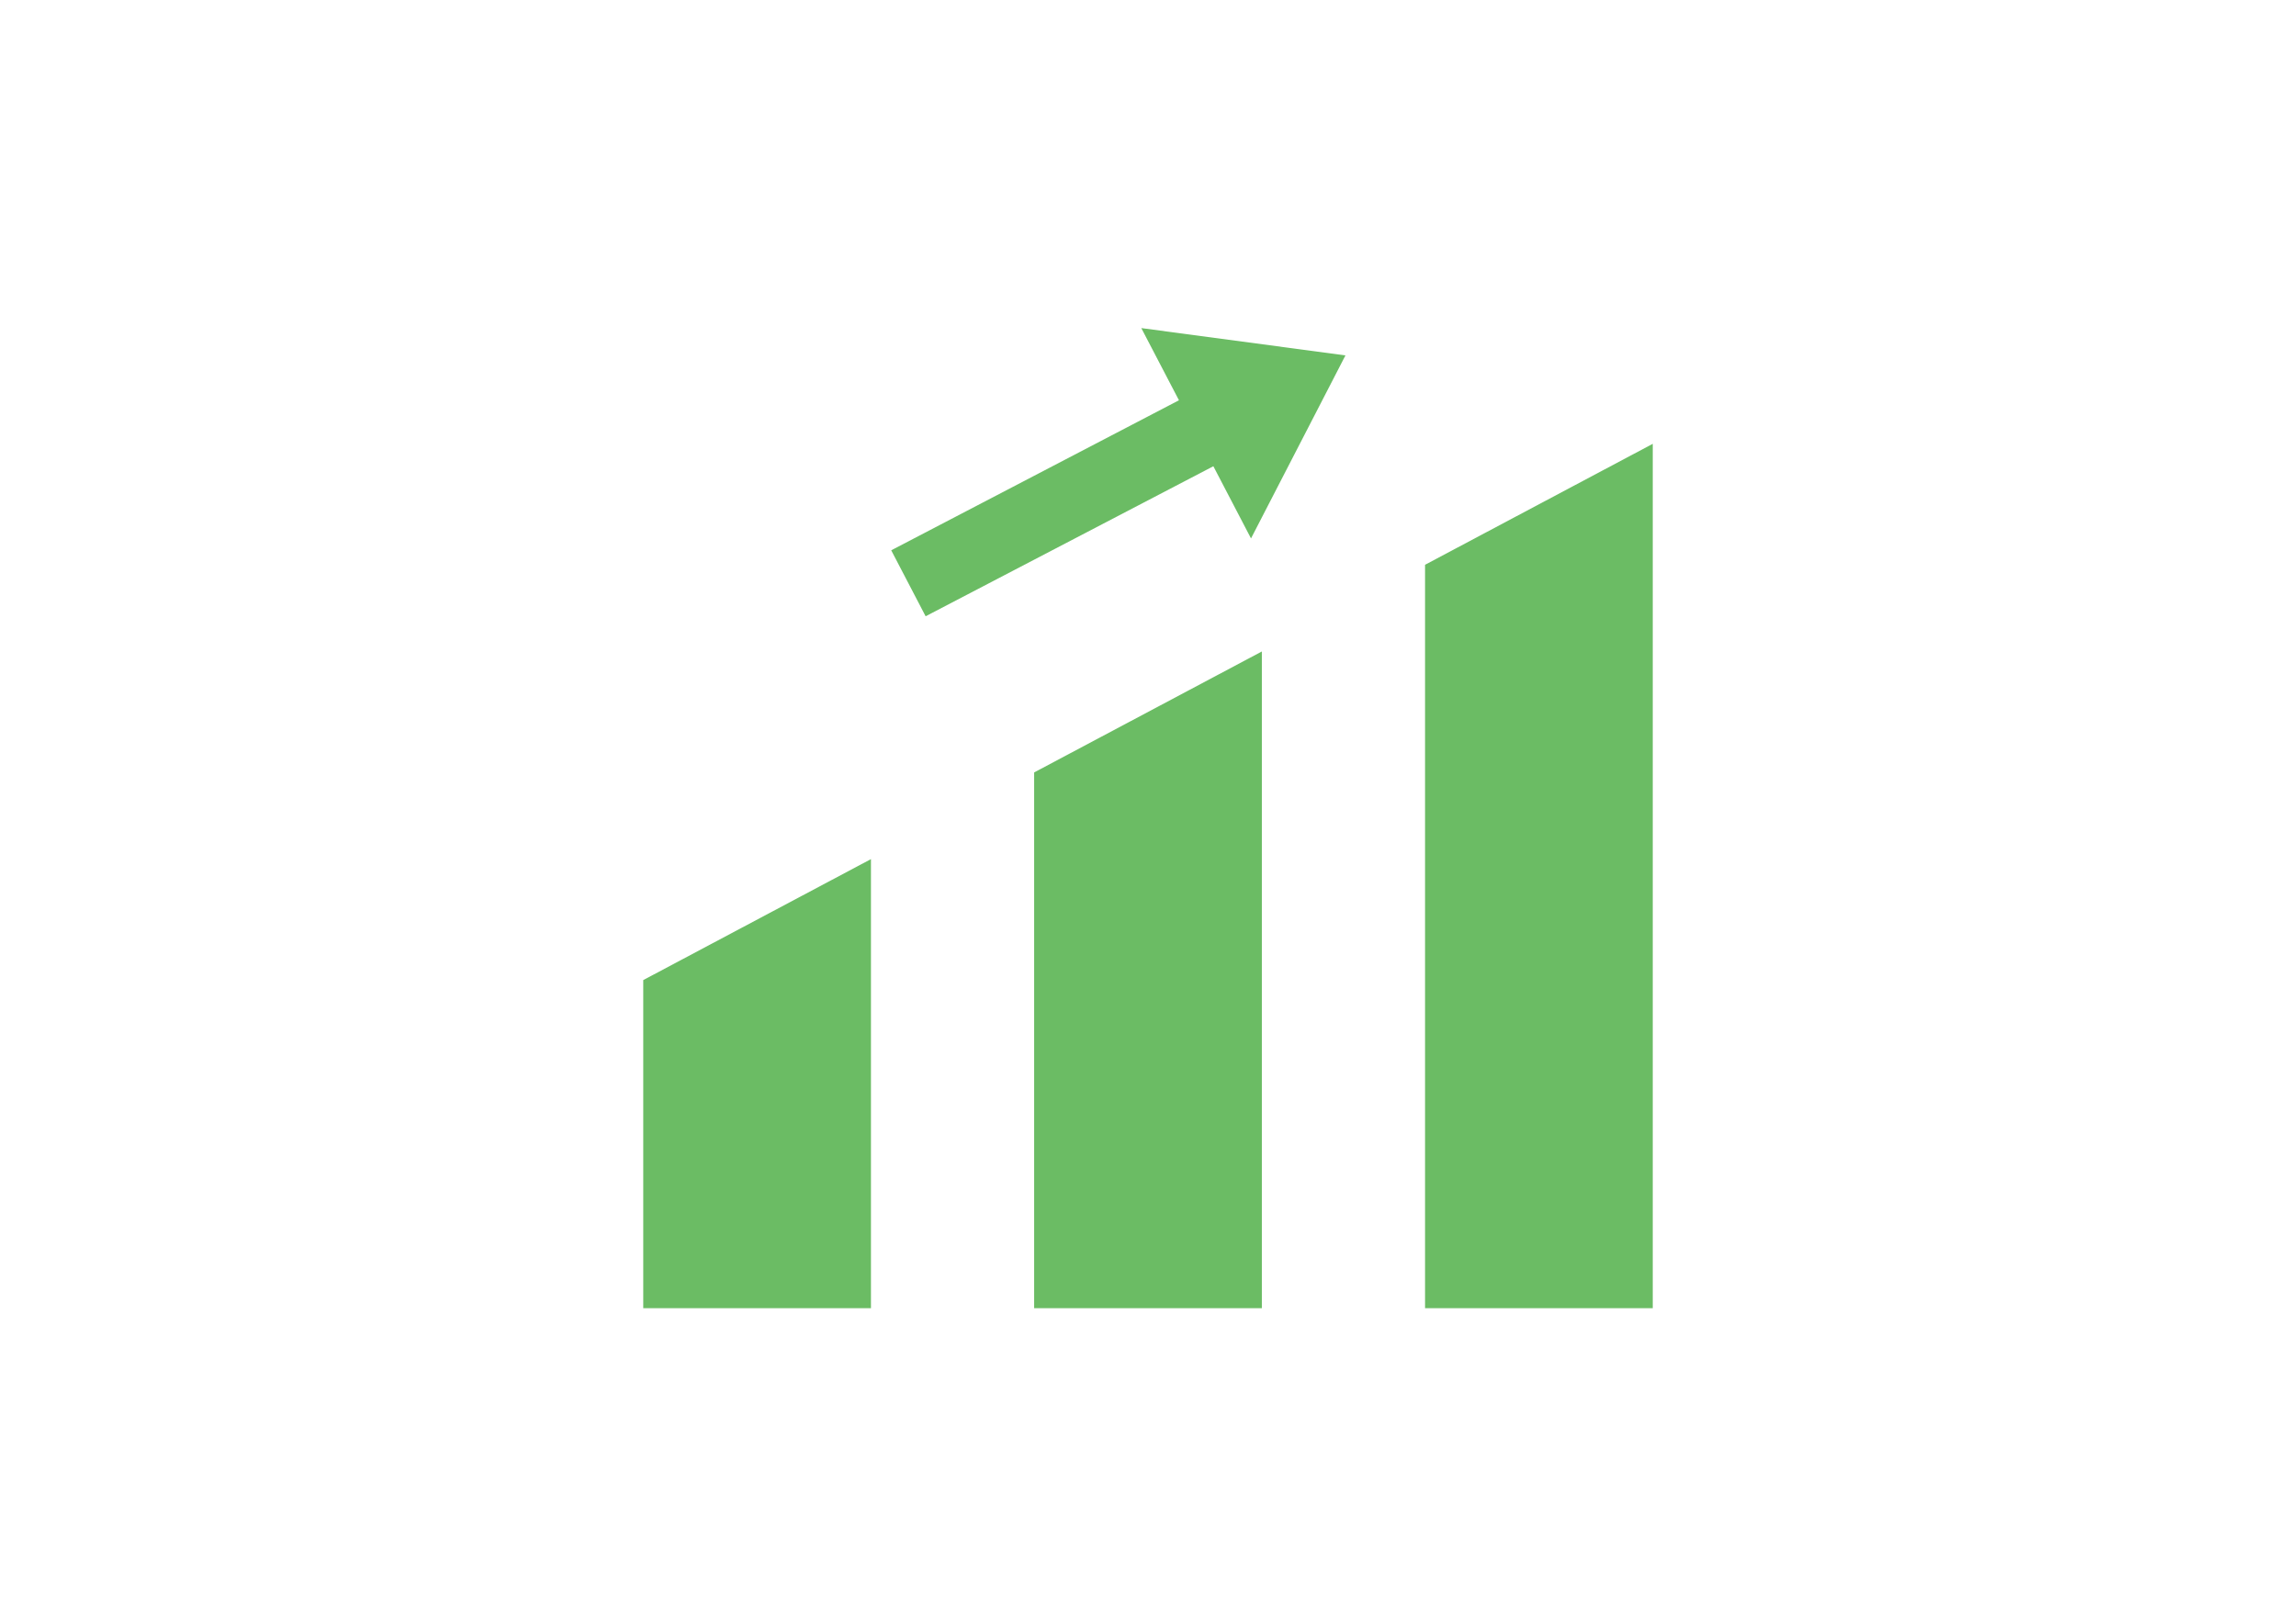 <?xml version="1.0" encoding="utf-8"?>
<!-- Generator: Adobe Illustrator 16.0.0, SVG Export Plug-In . SVG Version: 6.00 Build 0)  -->
<!DOCTYPE svg PUBLIC "-//W3C//DTD SVG 1.1//EN" "http://www.w3.org/Graphics/SVG/1.1/DTD/svg11.dtd">
<svg version="1.1" id="Layer_1" xmlns="http://www.w3.org/2000/svg" xmlns:xlink="http://www.w3.org/1999/xlink" x="0px" y="0px"
	 width="500px" height="350px" viewBox="0 0 500 350" enable-background="new 0 0 500 350" xml:space="preserve">
<rect x="140.08" y="65.08" display="none" fill="#231F20" width="219.84" height="219.84"/>
<path display="none" fill="#6BBC64" d="M351.467,160.631c-0.306-1.017-0.671-2.03-1.193-2.983c-1.05-1.92-2.437-3.619-4.095-5.179
	c-0.41-0.409-0.802-0.709-1.206-1.063l-0.302-0.252c-0.174-0.139-0.244-0.183-0.372-0.279l-0.676-0.5
	c-0.447-0.335-0.947-0.622-1.415-0.93c-0.491-0.288-0.991-0.561-1.492-0.822c-2.037-1.016-4.283-1.671-6.465-1.883
	c-1.087-0.121-2.157-0.123-3.174-0.066c-0.267,0.023-0.523,0.058-0.782,0.087c-0.086-0.281-0.206-0.615-0.377-1.004
	c-0.512-1.174-1.45-2.792-2.894-4.577c-0.718-0.892-1.547-1.838-2.524-2.77c-0.973-0.937-2.043-1.9-3.261-2.811
	c-2.413-1.83-5.327-3.53-8.557-4.767c-1.612-0.616-3.297-1.126-5.006-1.478c-0.841-0.173-1.785-0.352-2.562-0.435l-0.604-0.075
	c-0.274-0.037-0.436-0.042-0.659-0.065c-0.416-0.033-0.826-0.083-1.24-0.098c-1.646-0.106-3.263-0.099-4.795,0.038
	c-1.53,0.123-2.979,0.395-4.252,0.809c-0.688,0.211-1.314,0.476-1.88,0.771l0.31-0.4l4.366-5.703l4.361-5.706l4.331-5.72
	l1.049-1.386l-2.015-0.057l-5.739-0.164l5.047-8.298l5.9-9.729l11.684-19.505l4.67-7.797l-7.157,6.4l-13.426,12.008
	c-4.487,3.994-8.916,8.031-13.374,12.046l-6.673,6.034l-6.643,6.059l-6.637,6.061l-6.606,6.085l-1.436,1.322l2.12-0.146l6.045-0.417
	l4.796-0.348c-1.861,2.313-3.716,4.628-5.556,6.952c-1.655,2.07-3.288,4.152-4.924,6.233l-0.016,0.003
	c-0.901,0.186-1.797,0.339-2.673,0.574c-0.873,0.25-1.736,0.498-2.591,0.742c-0.852,0.244-1.655,0.608-2.457,0.909
	c-0.569,0.201-1.099,0.462-1.616,0.73c-2.915-11.173-13.073-19.419-25.159-19.419c-10.687,0-19.864,6.451-23.861,15.669
	c-1.528,0.274-3.015,0.574-4.42,0.891c-1.727,0.379-3.341,0.811-4.814,1.252c-2.945,0.877-5.32,1.873-6.769,2.842
	c-0.413,0.267-0.735,0.536-0.984,0.789c-0.222-0.002-0.449,0.001-0.672,0c-1.836-4.788-6.463-8.192-11.896-8.192
	c-7.042,0-12.75,5.708-12.75,12.75c0,0.185,0.02,0.364,0.027,0.546c-0.718,0.369-1.418,0.762-2.096,1.184
	c-2.683,1.649-4.903,3.867-6.163,6.367c-1.28,2.5-1.448,5.216-0.843,7.586c0.61,2.411,1.894,4.401,3.321,6.098
	c1.43,1.693,3.146,3.016,4.879,3.903c1.732,0.898,3.489,1.315,4.925,1.425c1.41,0.116,2.506-0.042,3.242-0.17
	c-0.19,0.184-0.396,0.37-0.55,0.592c-0.833,0.941-1.475,2.165-1.908,3.549c-0.445,1.386-0.608,2.944-0.48,4.569
	c0.121,1.637,0.468,3.313,1.208,5.047c0.176,0.456,0.375,0.844,0.575,1.235l0.149,0.298l0.038,0.076l0.063,0.109l0.087,0.152
	l0.353,0.608c0.229,0.407,0.508,0.807,0.762,1.215c0.279,0.399,0.582,0.794,0.879,1.191c1.246,1.569,2.803,3.072,4.696,4.282
	c1.905,1.195,4.108,2.059,6.345,2.563c1.119,0.248,2.246,0.433,3.36,0.52c0.552,0.07,1.12,0.088,1.68,0.107
	c0.556,0.02,1.132,0.057,1.628,0.034c0.514-0.011,1.022-0.021,1.526-0.03c0.612-0.028,1.087-0.092,1.625-0.141
	c0.261-0.026,0.52-0.054,0.776-0.08c0.255-0.048,0.507-0.095,0.759-0.142c0.5-0.101,0.999-0.18,1.478-0.294
	c1.924-0.471,3.616-1.184,5.059-1.957c1.699-0.955,2.999-2.009,3.99-2.99c-0.382,1.236-0.562,2.686-0.36,4.25
	c0.095,0.804,0.281,1.636,0.581,2.487c0.149,0.431,0.335,0.845,0.578,1.291c0.229,0.422,0.494,0.823,0.76,1.221
	c1.086,1.606,2.559,3.22,4.475,4.541c1.776,1.247,3.878,2.284,6.154,2.997c-2.526,3.328-5.044,6.664-7.552,10.002l-8.835,11.772
	l-1.521,2.028l2.867-0.498l13.844-2.398c-1.804,3.246-3.602,6.495-5.387,9.748l-6.518,11.857c-2.181,3.951-4.341,7.908-6.489,11.871
	l-6.458,11.88l-5.429,9.991l8.394-8.502l7.685-7.783l7.648-7.807l15.291-15.619l15.213-15.67l7.593-7.843l7.566-7.861l2.404-2.498
	l-3.74,0.744l-11.997,2.384l7.241-12.451l1.824-3.17c0.135,0.291,0.273,0.583,0.443,0.878c0.68,1.252,1.747,2.507,3.14,3.619
	c1.373,1.133,3.115,2.064,5.016,2.774c1.9,0.719,3.962,1.239,6.076,1.568c0.531,0.073,1.058,0.167,1.597,0.224
	c0.546,0.053,1.091,0.106,1.639,0.159l1.567,0.101c0.278,0.015,0.48,0.036,0.825,0.039l0.809,0.015
	c2.164,0.052,4.342-0.039,6.463-0.299c2.124-0.258,4.185-0.679,6.121-1.229c1.94-0.54,3.723-1.282,5.324-2.076
	c1.607-0.792,2.992-1.708,4.18-2.617c0.997-0.769,1.831-1.542,2.535-2.285c0.33,0.177,0.838,0.396,1.512,0.597
	c0.681,0.226,1.538,0.409,2.526,0.622c0.481,0.097,0.998,0.176,1.543,0.269c0.574,0.096,1.172,0.146,1.807,0.199
	c1.268,0.106,2.669,0.069,4.134-0.08c1.467-0.144,2.982-0.454,4.491-0.871c1.508-0.426,2.996-0.974,4.458-1.582
	c1.475-0.598,2.883-1.306,4.293-2.007c0.689-0.369,1.381-0.739,2.067-1.106l0.997-0.558l0.492-0.281l0.521-0.313
	c1.37-0.826,2.593-1.779,3.637-2.791c1.052-1.007,1.891-2.093,2.571-3.156c0.691-1.061,1.196-2.117,1.553-3.112
	c0.74-1.981,0.924-3.699,0.942-4.883c0.011-0.619-0.024-1.093-0.061-1.408c0.25-0.04,0.497-0.081,0.759-0.128
	c1.438-0.271,3.048-0.693,4.711-1.354c1.666-0.655,3.396-1.554,4.966-2.78c1.563-1.218,3.031-2.732,4.001-4.545
	c0.972-1.8,1.61-3.847,1.527-5.94C351.915,162.703,351.713,161.662,351.467,160.631z"/>
<g>
	<g>
		<polygon fill="#6BBC64" points="359.92,284.92 310.333,284.92 310.333,123.008 359.92,96.664 		"/>
		<polygon fill="#6BBC64" points="274.793,284.92 225.207,284.92 225.207,168.233 274.793,141.889 		"/>
		<polygon fill="#6BBC64" points="189.668,187.114 189.668,284.92 140.08,284.92 140.08,213.459 		"/>
	</g>
	<polygon fill="#6BBC64" points="292.997,77.407 272.433,117.268 264.233,101.546 201.575,134.223 194.082,119.854 256.74,87.177 
		248.541,71.456 	"/>
</g>
</svg>
